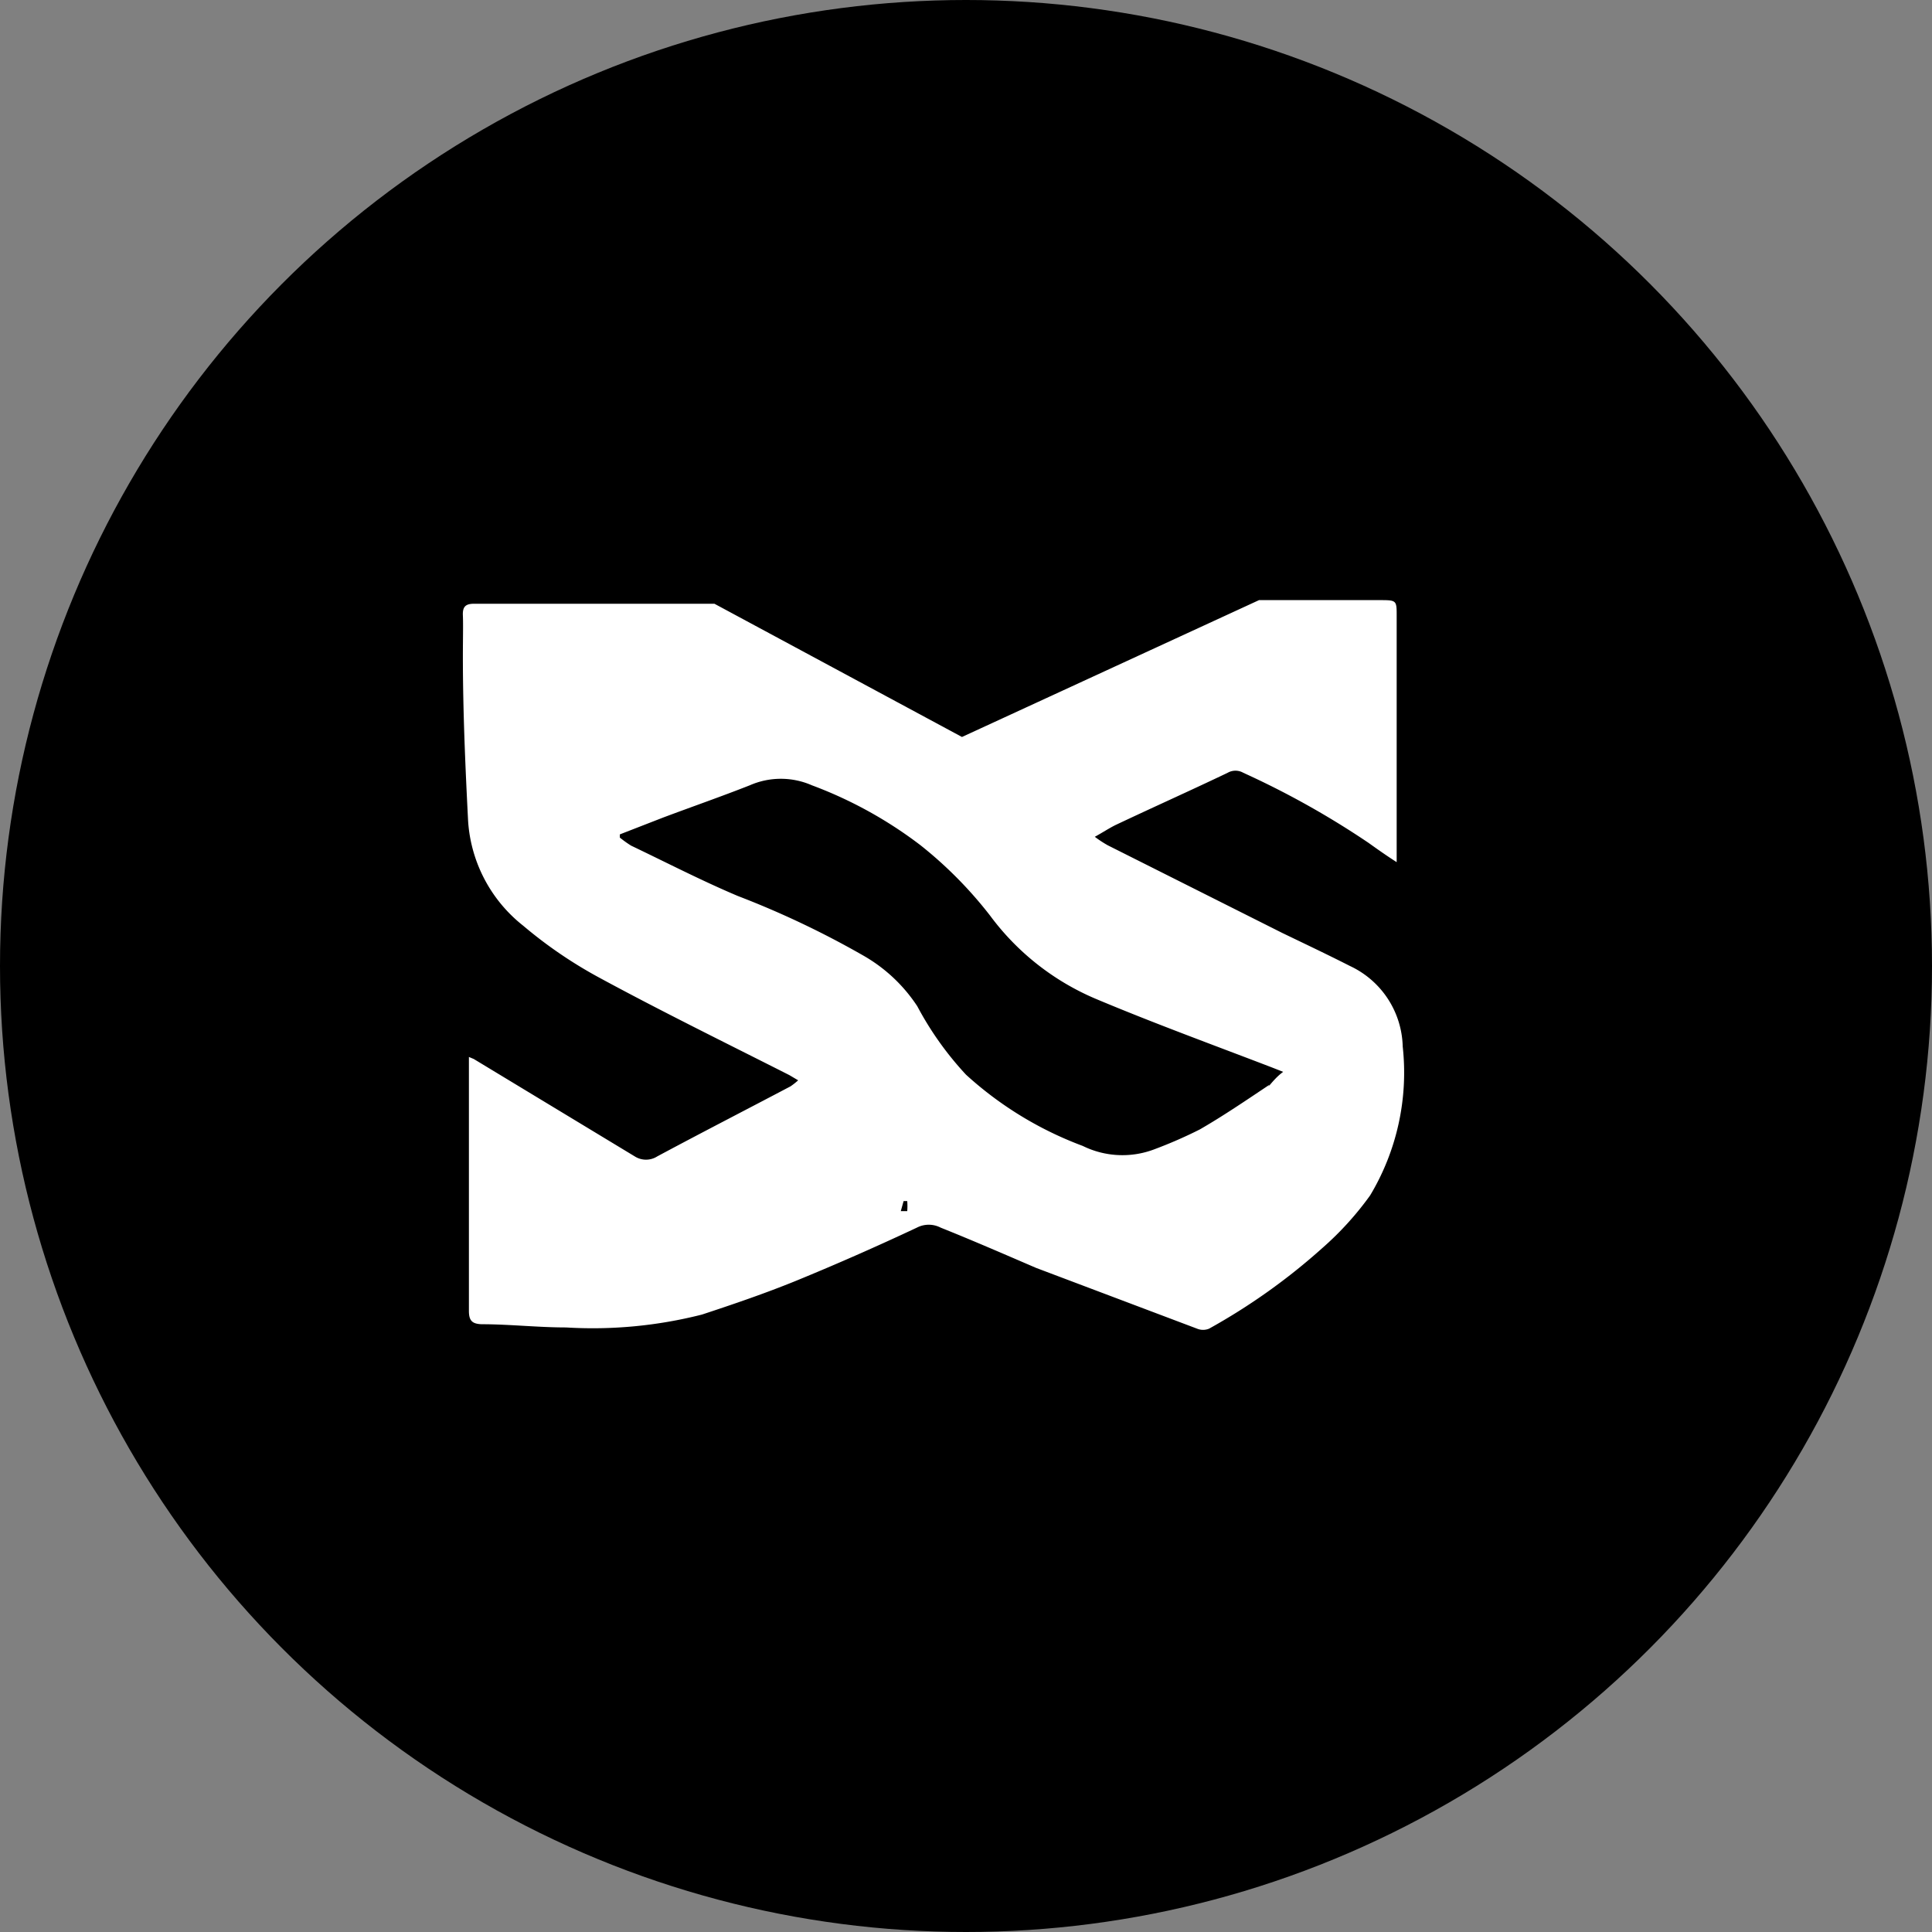 <svg xmlns="http://www.w3.org/2000/svg" viewBox="0 0 48 48"><rect x="0" y="0" width="48" height="48" fill="#808080" stroke="none"/><defs><style>.cls-1{fill:#fff;}</style></defs><g id="Layer_5" data-name="Layer 5"><circle cx="24" cy="24" r="24"/><path class="cls-1" d="M34.85,26a2.27,2.27,0,0,0-1.31-2c-.55-.28-1.12-.55-1.68-.82L27.52,21a2.85,2.85,0,0,1-.32-.21c.2-.11.35-.21.51-.29.93-.44,1.87-.86,2.79-1.3a.39.39,0,0,1,.39,0A21.33,21.33,0,0,1,34,20.94c.21.15.42.3.7.48,0-.16,0-.24,0-.33,0-1,0-2,0-3s0-1.86,0-2.79c0-.37,0-.39-.38-.39H31.28L23.9,18.31,17.75,15H17.3l-5.52,0c-.21,0-.29.07-.28.29s0,.64,0,1c0,1.37.06,2.74.13,4.11A3.61,3.61,0,0,0,13,23a11.07,11.07,0,0,0,1.89,1.29c1.55.84,3.14,1.62,4.72,2.42l.22.13a1.73,1.73,0,0,1-.19.15c-1.1.58-2.21,1.15-3.31,1.74a.52.52,0,0,1-.56,0l-4-2.42-.12-.05v1c0,1.77,0,3.54,0,5.31,0,.24.08.32.31.33.7,0,1.4.08,2.1.08a11,11,0,0,0,3.38-.32c.79-.26,1.58-.53,2.34-.84,1-.41,2-.85,3-1.32a.64.64,0,0,1,.59,0c.8.32,1.58.66,2.37,1l4,1.51a.39.39,0,0,0,.3,0,15.41,15.41,0,0,0,2.81-2,7.75,7.75,0,0,0,1.19-1.31A5.93,5.93,0,0,0,34.85,26ZM22.54,30.09s-.11,0-.16,0l.07-.25.09,0A1.62,1.62,0,0,1,22.54,30.09Zm9-3.14c-.57.38-1.14.77-1.73,1.11a11.16,11.16,0,0,1-1.12.49,2.23,2.23,0,0,1-1.79-.08A8.93,8.93,0,0,1,24,26.7,8,8,0,0,1,22.79,25a3.94,3.94,0,0,0-1.36-1.27,22.51,22.51,0,0,0-3.1-1.47c-.9-.38-1.77-.83-2.65-1.25a2.83,2.83,0,0,1-.28-.2v-.08l1.08-.42c.72-.27,1.44-.52,2.15-.8a1.92,1.92,0,0,1,1.54,0A10.46,10.46,0,0,1,22.87,21a10.23,10.23,0,0,1,1.73,1.75,6.34,6.34,0,0,0,2.61,2.06c1.45.61,2.93,1.15,4.39,1.71l.28.11C31.73,26.74,31.63,26.86,31.51,27Z"/></g></svg>